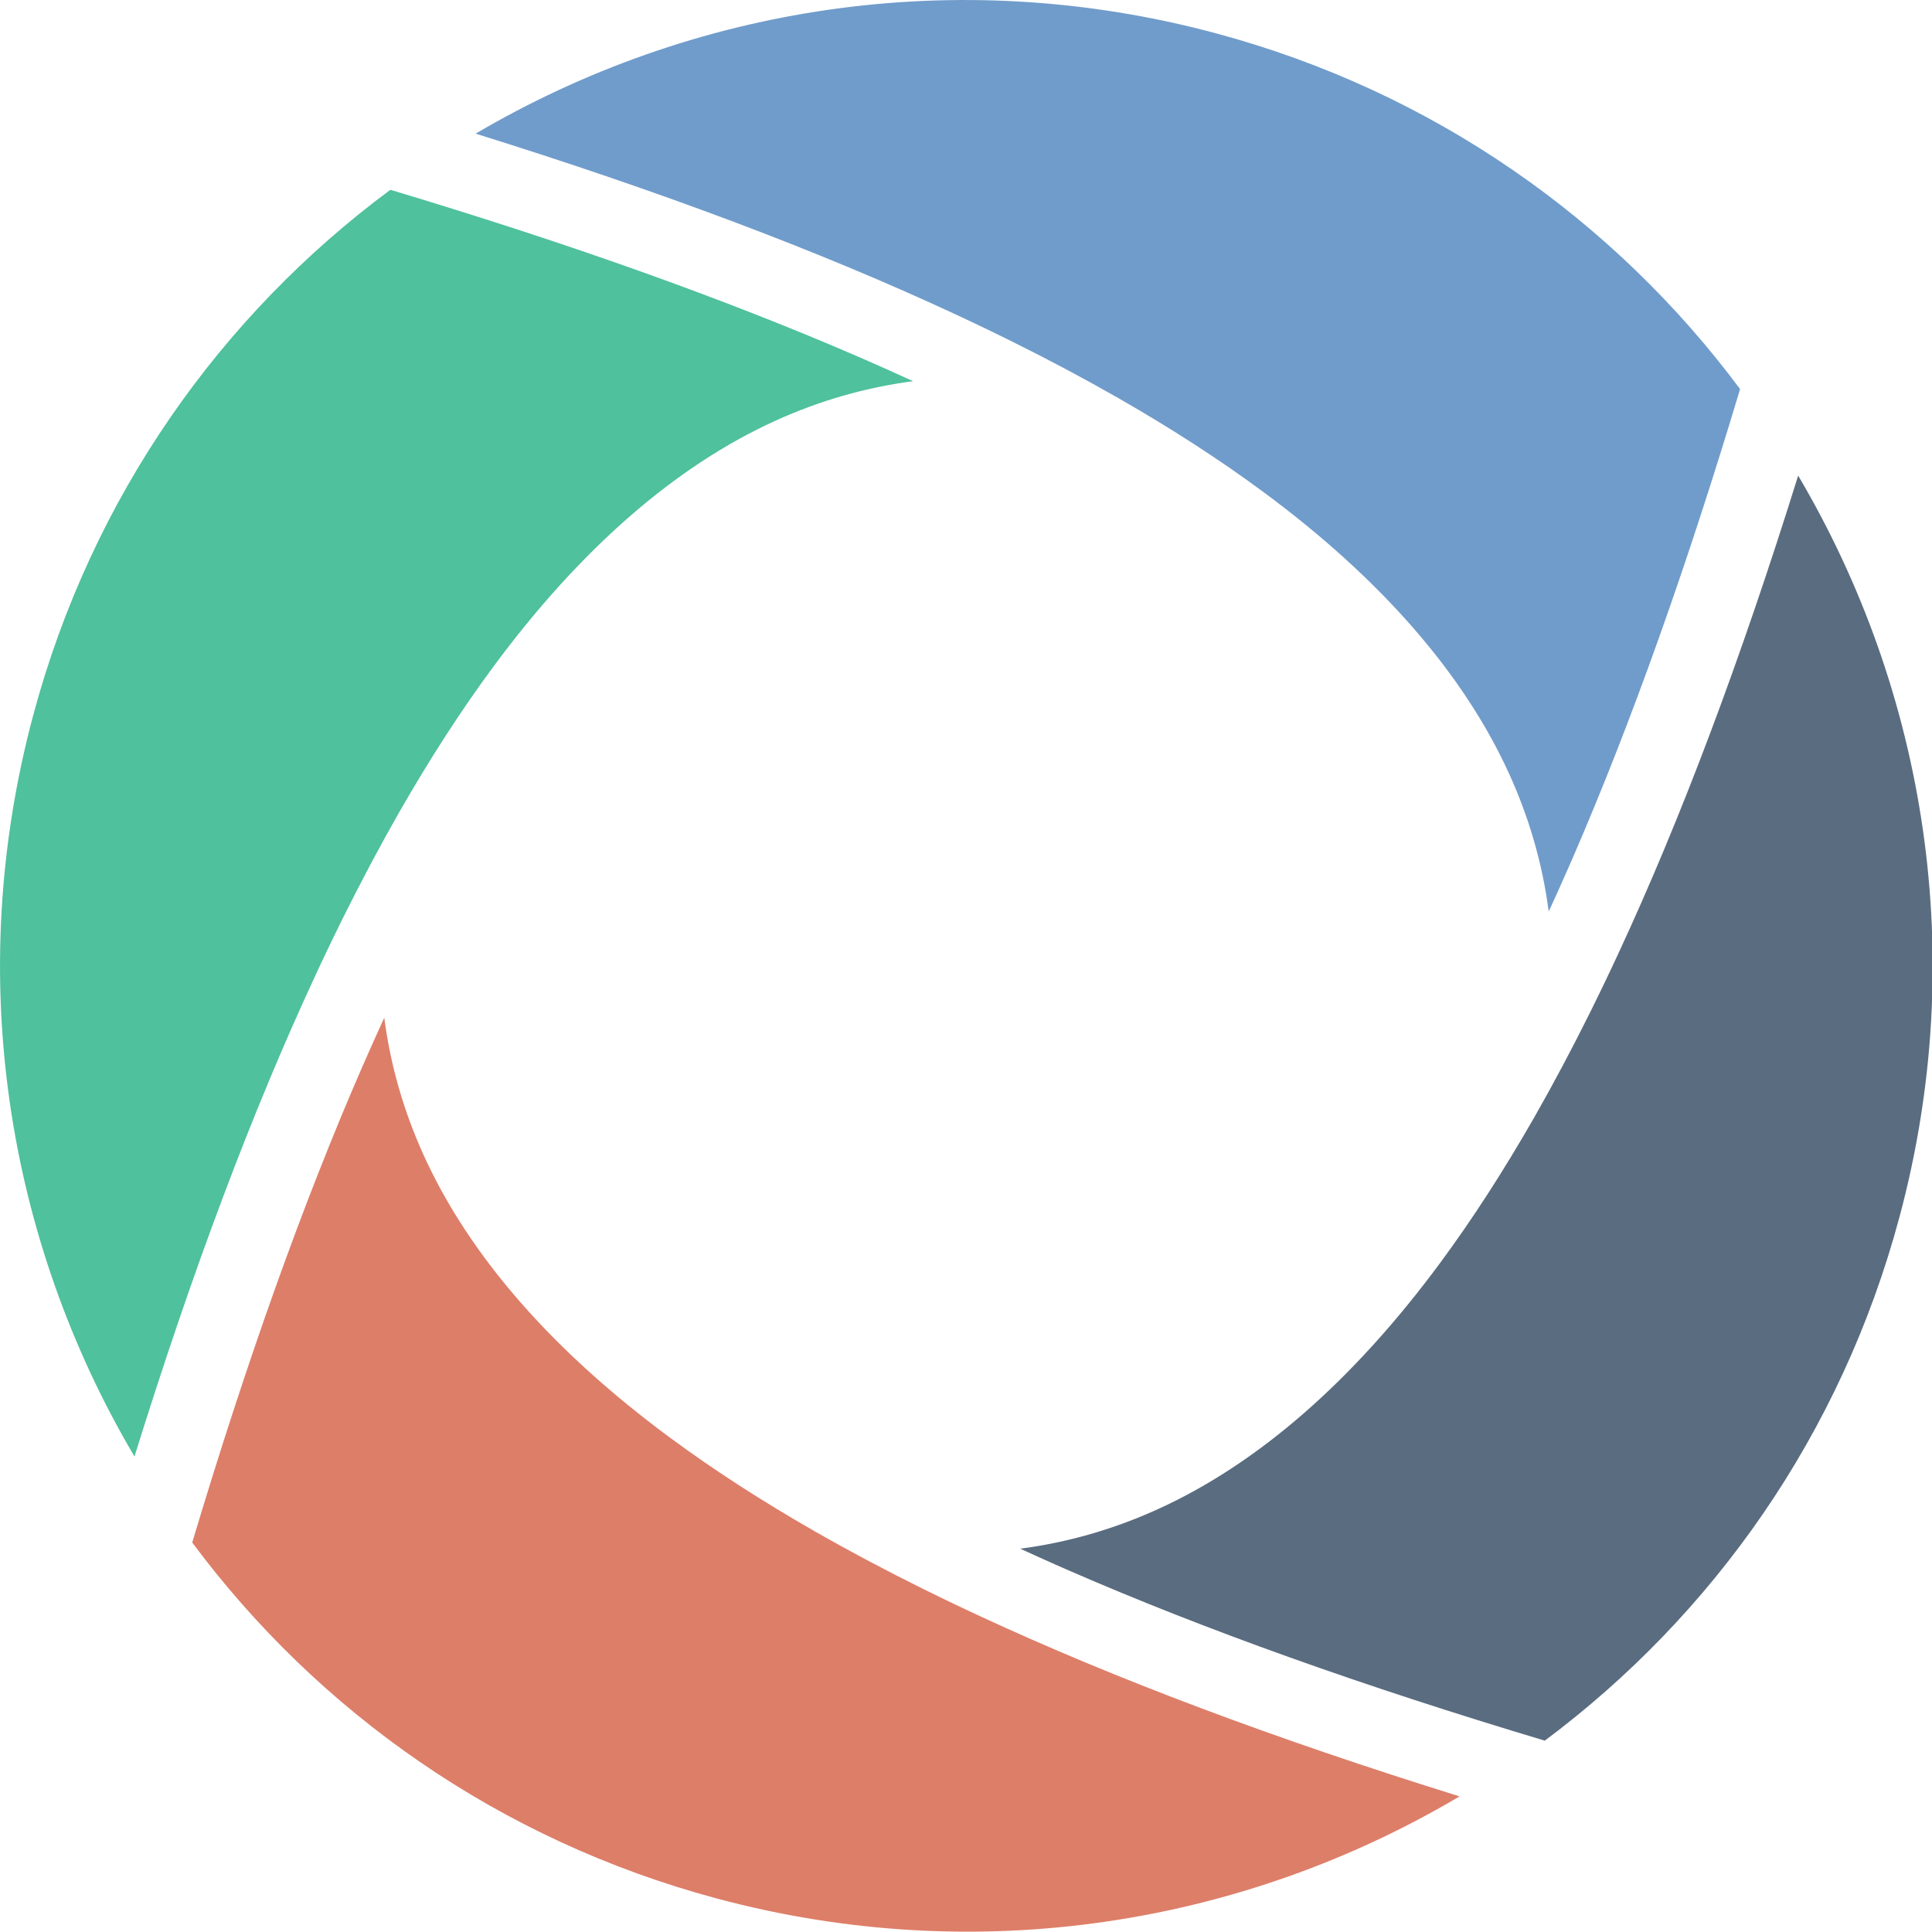 <svg width="200" height="200" viewBox="0 0 200 200" xmlns="http://www.w3.org/2000/svg" xmlns:sketch="http://www.bohemiancoding.com/sketch/ns"><title>logo-med</title><g sketch:type="MSLayerGroup" fill="none" fill-rule="evenodd"><path d="M101.129 167.155l-1.274-.597-1.546-.736-.798-.385c-.625-.303-1.246-.605-1.86-.909l-.258-.128c-3.852-1.911-7.496-3.848-10.934-5.813l-.073-.019.004-.02c-5.555-3.177-10.573-6.424-15.071-9.751-12.174-9.001-20.736-18.819-25.447-29.182-2.091-4.599-3.456-9.36-4.093-14.257-.758 1.646-1.512 3.33-2.262 5.047-6.111 14.018-11.97 30.427-17.618 49.277 12.972 17.437 31.693 30.79 54.315 36.852 27.075 7.255 54.533 2.673 76.879-10.573-19.216-5.983-35.698-12.179-49.7-18.683l-.263-.122z" id="Shape" fill="#DD7E69" sketch:type="MSShapeGroup"/><path d="M32.72 100.817l.6-1.28.734-1.542.388-.803c.302-.624.605-1.244.908-1.857l.13-.26c1.911-3.852 3.848-7.495 5.812-10.932l.02-.073.02.004c3.177-5.555 6.425-10.573 9.751-15.071 9.001-12.174 18.819-20.736 29.182-25.447 4.599-2.091 9.36-3.456 14.257-4.093-1.662-.766-3.363-1.527-5.098-2.284l-.584-.255-.084-.036c-13.806-5.975-29.907-11.709-48.347-17.242-17.498 12.975-30.898 31.73-36.974 54.405-7.238 27.014-2.692 54.408 10.485 76.727 5.984-19.22 12.181-35.704 18.687-49.708l.116-.25z" id="Shape" fill="#4FC19C" sketch:type="MSShapeGroup"/><path d="M49.235 13.835c19.124 5.963 35.534 12.136 49.484 18.617l.248.115 1.282.601 1.536.731.811.392c.621.301 1.239.602 1.849.904l.269.134c3.849 1.91 7.49 3.846 10.926 5.809l.074.02-.004.02c5.554 3.177 10.573 6.425 15.071 9.751 12.175 9.001 20.736 18.819 25.448 29.182 2.091 4.599 3.456 9.36 4.093 14.257.762-1.656 1.521-3.351 2.276-5.079l.266-.609.02-.046c5.977-13.807 11.714-29.911 17.248-48.355-12.971-17.434-31.69-30.784-54.31-36.845-26.957-7.223-54.293-2.711-76.588 10.403z" id="Shape" fill="#709CCB" sketch:type="MSShapeGroup"/><path d="M166.793 100.283l-.693 1.457-.434.899c-.289.595-.578 1.188-.867 1.773l-.18.362c-1.899 3.826-3.825 7.446-5.777 10.863-3.217 5.625-6.464 10.643-9.79 15.141-9.001 12.174-18.82 20.736-29.182 25.447-4.599 2.091-9.36 3.456-14.257 4.094 1.197.552 2.414 1.101 3.65 1.649l1.379.605c14.016 6.111 30.422 11.971 49.272 17.619 17.374-12.968 30.676-31.653 36.722-54.22 7.24-27.018 2.691-54.417-10.491-76.738-5.983 19.188-12.178 35.641-18.682 49.62l-.669 1.428z" fill="#5A6C80" sketch:type="MSShapeGroup"/></g></svg>